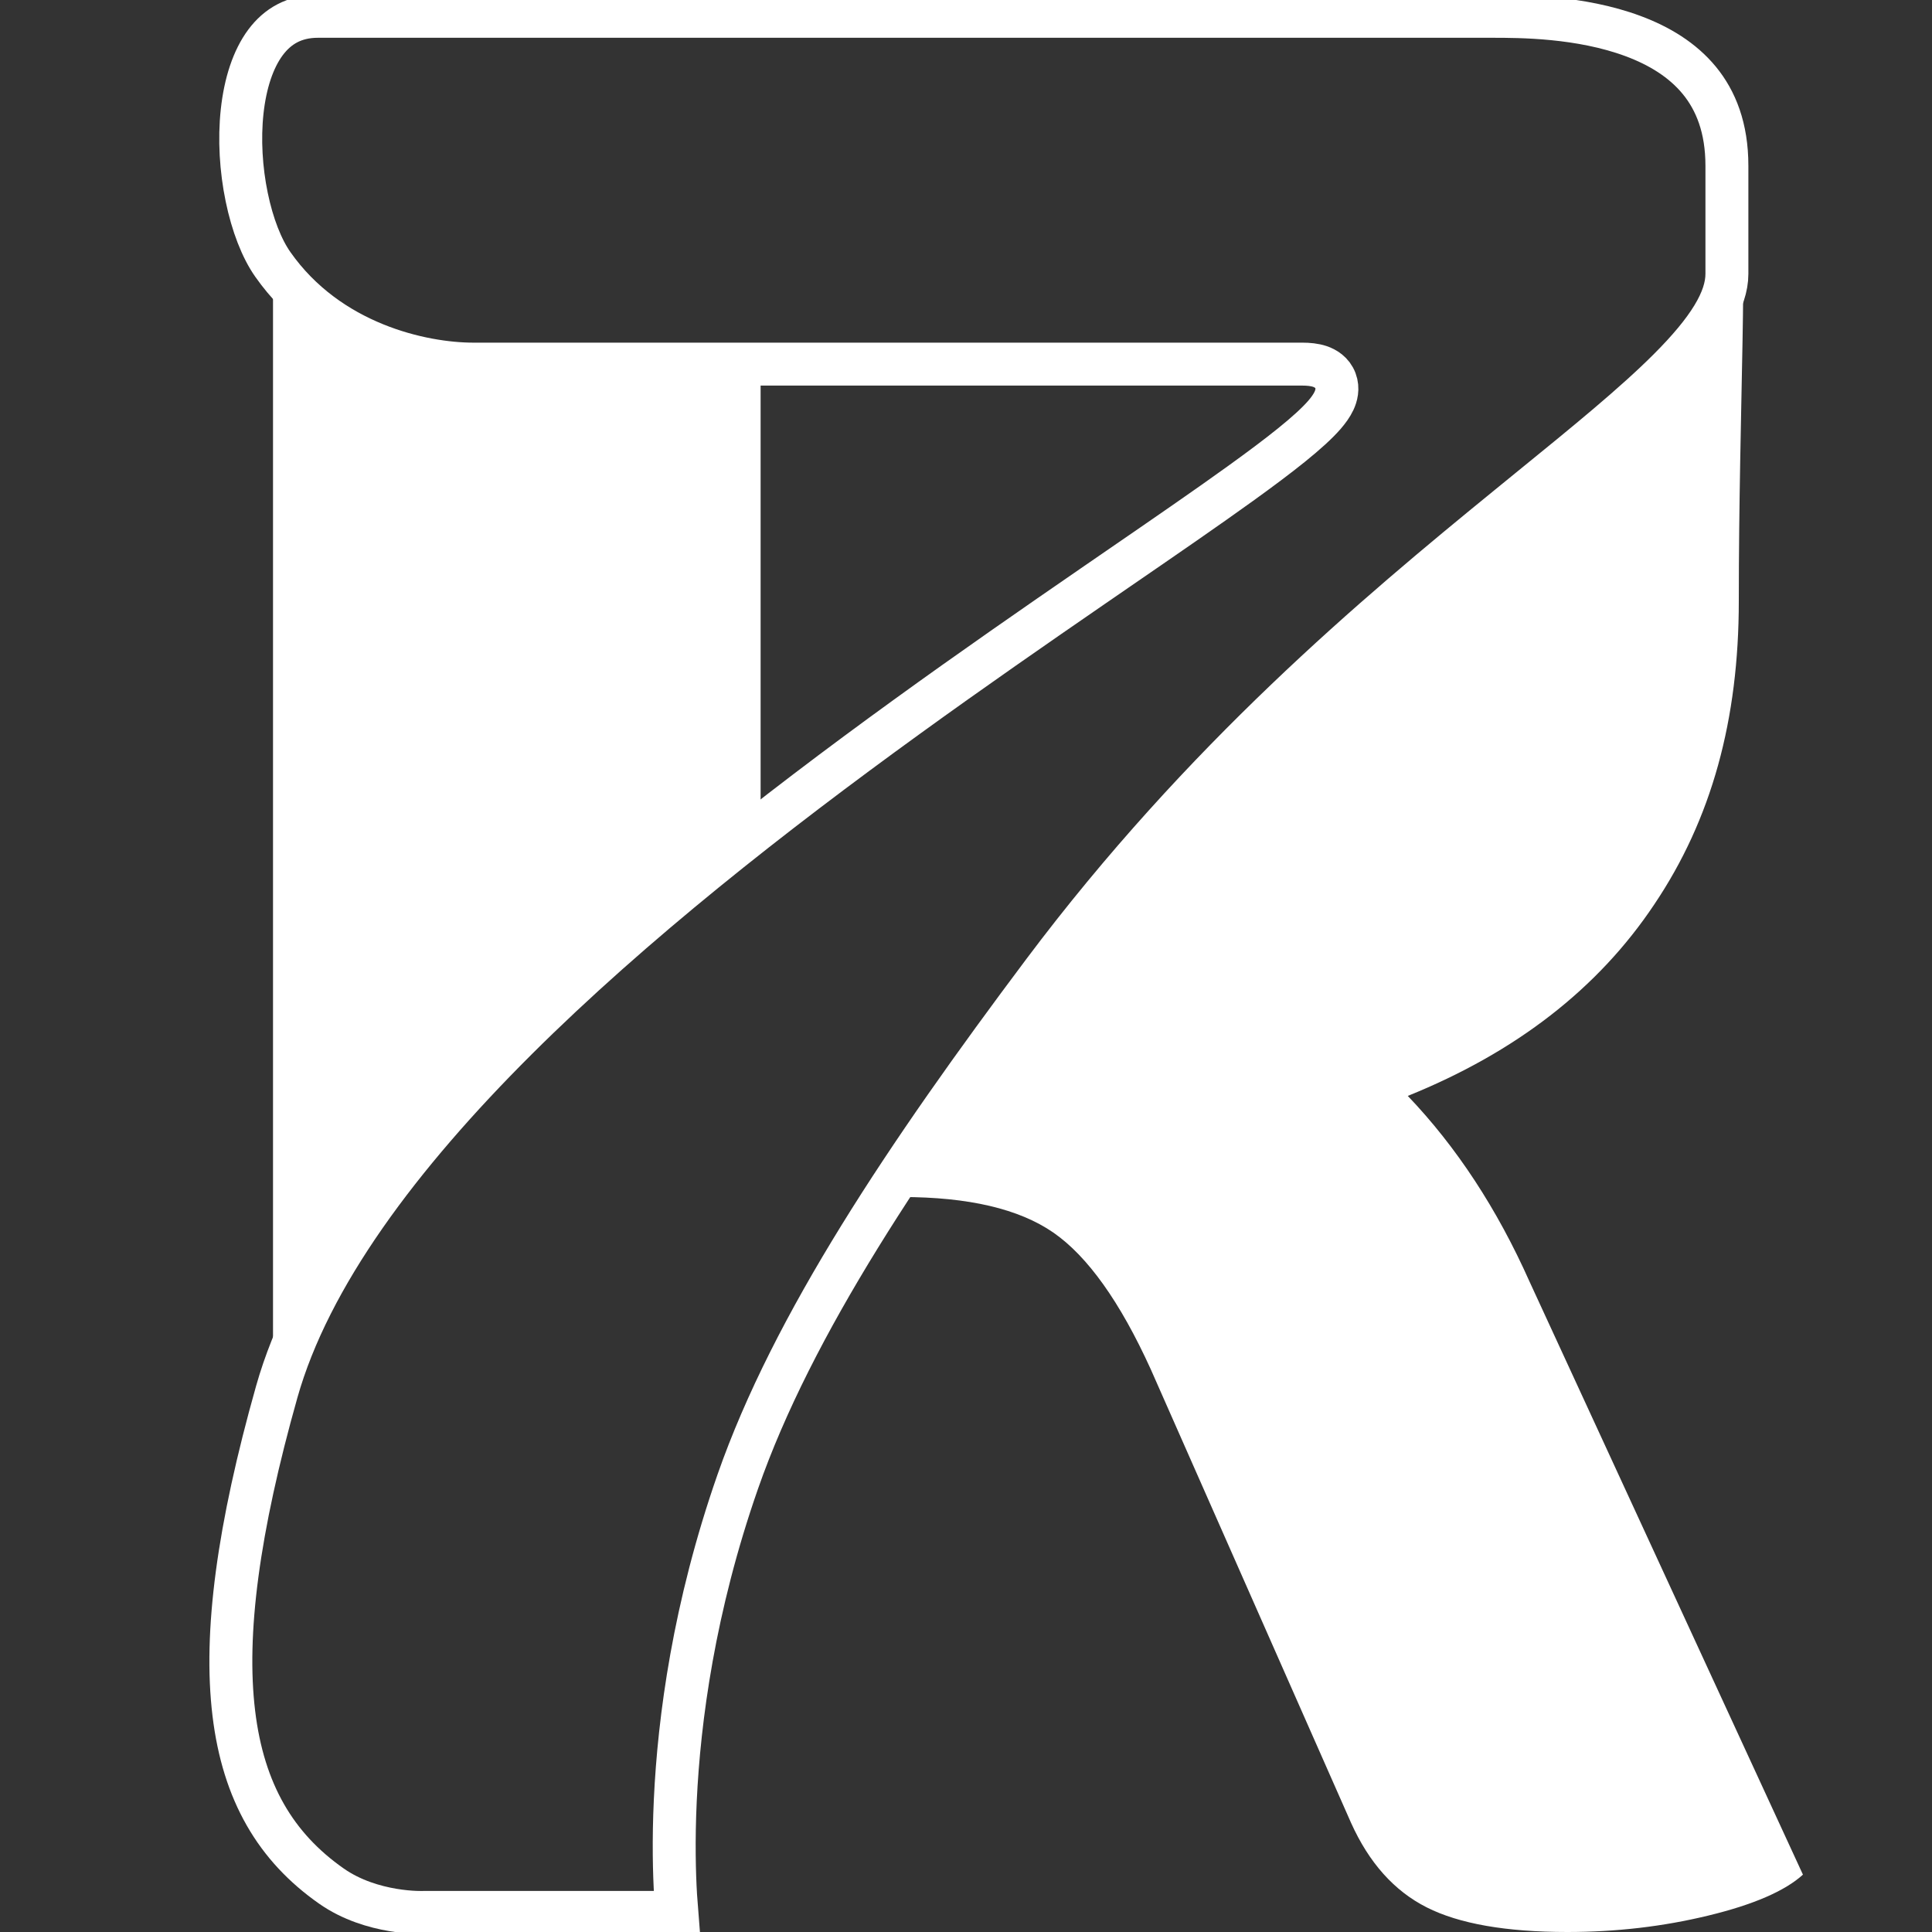<svg width="45" height="45" viewBox="0 0 45 45" fill="none" xmlns="http://www.w3.org/2000/svg">
<rect x="0" y="0" width="45" height="45" fill="#333333" stroke="none"/>
<g clip-path="url(#clip0_33_2)">
<path d="M41.994 43.664C41.573 44.046 40.838 44.364 39.787 44.618C38.737 44.873 37.644 45 36.51 45C35.081 45 33.988 44.809 33.232 44.427C32.475 44.045 31.887 43.388 31.467 42.454L26.802 31.89C26.088 30.321 25.331 29.26 24.533 28.708C23.734 28.157 22.558 27.881 21.003 27.881C20.128 27.881 22.313 25.391 24.781 22.006C27.909 18.639 32.863 13.314 39.08 8.35C40.227 7.393 40.031 4.383 40.5 5C40.733 5.307 40.5 9.503 40.5 14C40.5 16.758 39.871 19.078 38.527 21.072C37.224 23.023 35.312 24.508 32.79 25.526C33.925 26.714 34.871 28.157 35.627 29.854L41.994 43.664Z" fill="white"/>
<path d="M17.716 19.134L13.478 22.329C13.478 22.329 10.52 25.676 9.333 27.179C8.146 28.681 6.359 32.219 6.359 32.219V5.915C9.201 9.7 17.716 8.445 17.716 8.445C17.716 8.445 17.716 8.635 17.716 19.134Z" fill="white"/>
<path d="M15.736 44.152C15.745 44.302 15.755 44.433 15.764 44.544H9.883H9.875L9.867 44.544H9.866H9.862L9.858 44.544C9.851 44.544 9.839 44.545 9.822 44.545C9.79 44.545 9.74 44.545 9.676 44.542C9.549 44.537 9.367 44.523 9.153 44.487C8.724 44.415 8.188 44.259 7.72 43.931C6.425 43.025 5.668 41.747 5.446 39.906C5.221 38.043 5.546 35.606 6.446 32.418C7.208 29.721 9.31 26.914 12.03 24.204C14.743 21.502 18.031 18.934 21.109 16.705C22.647 15.591 24.13 14.564 25.459 13.649C25.664 13.508 25.865 13.37 26.062 13.234C27.145 12.49 28.11 11.826 28.891 11.263C29.803 10.606 30.506 10.058 30.85 9.661C30.938 9.559 31.019 9.449 31.072 9.335C31.123 9.225 31.175 9.052 31.105 8.866C31.032 8.672 30.869 8.579 30.743 8.536C30.617 8.494 30.474 8.481 30.332 8.481H30.318H30.303H30.288H30.273H30.258H30.242H30.227H30.211H30.195H30.179H30.163H30.146H30.13H30.113H30.096H30.079H30.062H30.045H30.027H30.009H29.991H29.973H29.955H29.937H29.918H29.9H29.881H29.862H29.843H29.823H29.804H29.784H29.764H29.744H29.724H29.704H29.684H29.663H29.642H29.622H29.601H29.579H29.558H29.537H29.515H29.493H29.471H29.449H29.427H29.404H29.382H29.359H29.337H29.314H29.29H29.267H29.244H29.22H29.197H29.173H29.149H29.125H29.1H29.076H29.051H29.027H29.002H28.977H28.952H28.927H28.901H28.876H28.85H28.824H28.798H28.772H28.746H28.72H28.693H28.666H28.64H28.613H28.586H28.559H28.531H28.504H28.477H28.449H28.421H28.393H28.365H28.337H28.309H28.28H28.252H28.223H28.194H28.165H28.136H28.107H28.078H28.048H28.018H27.989H27.959H27.929H27.899H27.869H27.838H27.808H27.778H27.747H27.716H27.685H27.654H27.623H27.592H27.561H27.529H27.497H27.466H27.434H27.402H27.37H27.338H27.305H27.273H27.241H27.208H27.175H27.142H27.11H27.076H27.043H27.01H26.977H26.943H26.91H26.876H26.842H26.808H26.774H26.74H26.706H26.672H26.637H26.603H26.568H26.533H26.498H26.464H26.428H26.393H26.358H26.323H26.287H26.252H26.216H26.181H26.145H26.109H26.073H26.037H26.001H25.964H25.928H25.891H25.855H25.818H25.781H25.745H25.708H25.671H25.634H25.596H25.559H25.522H25.484H25.447H25.409H25.371H25.334H25.296H25.258H25.22H25.181H25.143H25.105H25.066H25.028H24.989H24.951H24.912H24.873H24.834H24.795H24.756H24.717H24.678H24.639H24.599H24.56H24.52H24.481H24.441H24.401H24.362H24.322H24.282H24.242H24.202H24.162H24.121H24.081H24.041H24H23.96H23.919H23.878H23.838H23.797H23.756H23.715H23.674H23.633H23.592H23.551H23.509H23.468H23.427H23.385H23.344H23.302H23.261H23.219H23.177H23.135H23.093H23.052H23.01H22.968H22.925H22.883H22.841H22.799H22.756H22.714H22.672H22.629H22.587H22.544H22.501H22.459H22.416H22.373H22.33H22.287H22.244H22.201H22.158H22.115H22.072H22.029H21.986H21.942H21.899H21.856H21.812H21.769H21.725H21.682H21.638H21.594H21.551H21.507H21.463H21.419H21.375H21.332H21.288H21.244H21.2H21.156H21.112H21.067H21.023H20.979H20.935H20.891H20.846H20.802H20.758H20.713H20.669H20.624H20.58H20.535H20.491H20.446H20.401H20.357H20.312H20.267H20.223H20.178H20.133H20.088H20.043H19.999H19.954H19.909H19.864H19.819H19.774H19.729H19.684H19.639H19.594H19.549H19.503H19.458H19.413H19.368H19.323H19.277H19.232H19.187H19.142H19.096H19.051H19.006H18.96H18.915H18.87H18.824H18.779H18.734H18.688H18.643H18.597H18.552H18.506H18.461H18.416H18.37H18.325H18.279H18.233H18.188H18.142H18.097H18.051H18.006H17.96H17.915H17.869H17.824H17.778H17.733H17.687H17.642H17.596H17.55H17.505H17.459H17.414H17.368H17.323H17.277H17.232H17.186H17.14H17.095H17.049H17.004H16.958H16.913H16.867H16.822H16.776H16.731H16.685H16.64H16.594H16.549H16.503H16.458H16.413H16.367H16.322H16.277H16.231H16.186H16.141H16.095H16.05H16.005H15.959H15.914H15.869H15.824H15.778H15.733H15.688H15.643H15.598H15.553H15.508H15.463H15.418H15.373H15.328H15.283H15.238H15.193H15.148H15.103H15.058H15.013H14.969H14.924H14.879H14.835H14.79H14.745H14.7H14.656H14.611H14.567H14.522H14.478H14.434H14.389H14.345H14.3H14.256H14.212H14.168H14.123H14.079H14.035H13.991H13.947H13.903H13.859H13.815H13.771H13.727H13.684H13.64H13.596H13.553H13.509H13.465H13.422H13.378H13.335H13.291H13.248H13.205H13.162H13.118H13.075H13.032H12.989H12.946H12.903H12.86H12.817H12.774H12.731H12.689H12.646H12.603H12.561H12.518H12.476H12.433H12.391H12.349H12.306H12.264H12.222H12.18H12.138H12.096H12.054H12.012H11.97H11.929H11.887H11.845H11.804H11.762H11.721H11.68H11.638H11.597H11.556H11.515H11.474H11.433H11.392H11.351H11.31H11.27H11.229H11.188H11.148H11.107H11.067H11.027C9.831 8.481 7.654 8.009 6.355 6.159C6.097 5.793 5.879 5.237 5.746 4.59C5.613 3.948 5.57 3.244 5.64 2.596C5.711 1.943 5.893 1.379 6.185 0.987C6.466 0.611 6.854 0.38 7.405 0.38H34.759C35.413 0.38 36.809 0.383 38.036 0.84C38.645 1.066 39.189 1.396 39.58 1.872C39.965 2.341 40.223 2.977 40.223 3.861V3.867V3.873V3.879V3.884V3.89V3.896V3.901V3.907V3.912V3.918V3.923V3.929V3.934V3.94V3.945V3.95V3.955V3.96V3.966V3.971V3.976V3.981V3.986V3.991V3.995V4V4.005V4.01V4.014V4.019V4.024V4.028V4.033V4.037V4.042V4.046V4.051V4.055V4.059V4.064V4.068V4.072V4.076V4.081V4.085V4.089V4.093V4.097V4.101V4.105V4.109V4.112V4.116V4.12V4.124V4.128V4.131V4.135V4.139V4.142V4.146V4.149V4.153V4.156V4.16V4.163V4.167V4.17V4.173V4.177V4.18V4.183V4.186V4.19V4.193V4.196V4.199V4.202V4.205V4.208V4.211V4.214V4.217V4.22V4.223V4.226V4.229V4.231V4.234V4.237V4.24V4.242V4.245V4.248V4.251V4.253V4.256V4.258V4.261V4.263V4.266V4.268V4.271V4.273V4.276V4.278V4.281V4.283V4.285V4.288V4.29V4.292V4.295V4.297V4.299V4.301V4.304V4.306V4.308V4.31V4.312V4.314V4.316V4.319V4.321V4.323V4.325V4.327V4.329V4.331V4.333V4.335V4.337V4.339V4.341V4.343V4.344V4.346V4.348V4.35V4.352V4.354V4.356V4.357V4.359V4.361V4.363V4.365V4.367V4.368V4.37V4.372V4.374V4.375V4.377V4.379V4.38V4.382V4.384V4.385V4.387V4.389V4.391V4.392V4.394V4.396V4.397V4.399V4.4V4.402V4.404V4.405V4.407V4.409V4.41V4.412V4.413V4.415V4.417V4.418V4.42V4.421V4.423V4.425V4.426V4.428V4.429V4.431V4.433V4.434V4.436V4.437V4.439V4.441V4.442V4.444V4.445V4.447V4.449V4.45V4.452V4.454V4.455V4.457V4.458V4.46V4.462V4.463V4.465V4.467V4.468V4.47V4.472V4.473V4.475V4.477V4.479V4.48V4.482V4.484V4.485V4.487V4.489V4.491V4.493V4.494V4.496V4.498V4.5V4.502V4.503V4.505V4.507V4.509V4.511V4.513V4.515V4.517V4.519V4.52V4.522V4.524V4.526V4.528V4.53V4.532V4.534V4.537V4.539V4.541V4.543V4.545V4.547V4.549V4.551V4.554V4.556V4.558V4.56V4.563V4.565V4.567V4.569V4.572V4.574V4.576V4.579V4.581V4.584V4.586V4.589V4.591V4.594V4.596V4.599V4.601V4.604V4.607V4.609V4.612V4.615V4.617V4.62V4.623V4.626V4.628V4.631V4.634V4.637V4.64V4.643V4.646V4.649V4.652V4.655V4.658V4.661V4.664V4.667V4.671V4.674V4.677V4.68V4.684V4.687V4.69V4.694V4.697V4.701V4.704V4.708V4.711V4.715V4.718V4.722V4.726V4.729V4.733V4.737V4.741V4.744V4.748V4.752V4.756V4.76V4.764V4.768V4.772V4.776V4.78V4.785V4.789V4.793V4.797V4.802V4.806V4.81V4.815V4.819V4.824V4.828V4.833V4.838V4.842V4.847V4.852V4.856V4.861V4.866V4.871V4.876V4.881V4.886V4.891V4.896V4.901V4.907V4.912V4.917V4.922V4.928V4.933V4.939V4.944V4.95V4.955V4.961V4.967V4.972V4.978V4.984V4.99V4.996V5.002V5.008V5.014V5.02V5.026V5.032V5.038V5.045V5.051V5.057V5.064V5.07V5.077V5.083V5.09V5.096V5.103V5.11V5.117V5.124V5.131V5.138V5.145V5.152V5.159V5.166V5.173V5.181V5.188V5.195V5.203V5.21V5.218V5.225V5.233V5.241V5.249V5.257V5.264V5.272V5.28V5.288V5.297V5.305V5.313V5.321V5.33V5.338V5.347V5.355V5.364V5.372V5.381V5.39V5.399V5.407V5.416V5.425V5.434V5.444V5.453V5.462V5.471V5.481V5.49V5.5V5.509V5.519V5.529V5.538V5.548V5.558V5.568V5.578V5.588V5.598V5.608V5.619V5.629V5.639V5.65V5.66V5.671V5.682V5.692V5.703V5.714V5.725V5.736V5.747V5.758V5.769V5.781V5.792V5.804V5.815V5.827V5.838V5.85V5.862V5.874V5.886V5.897V5.91V5.922V5.934V5.946V5.959V5.971V5.983V5.996V6.009V6.021V6.034V6.047V6.06V6.073V6.086V6.099V6.113V6.126V6.139V6.153V6.166V6.18V6.194V6.207V6.221V6.235V6.249V6.263V6.278V6.292V6.306V6.321V6.335V6.35V6.364V6.379C40.223 6.98 39.794 7.683 38.871 8.605C38.062 9.414 36.948 10.321 35.616 11.404C35.457 11.534 35.294 11.667 35.128 11.802C32.045 14.315 28.016 17.691 24.303 22.641C21.112 26.896 18.461 30.854 17.185 34.508C16.161 37.439 15.817 40.049 15.729 41.929C15.685 42.869 15.705 43.627 15.736 44.152Z" stroke="white"/>
</g>
<defs>
<clipPath id="clip0_33_2">
<rect width="45" height="45" fill="white"/>
</clipPath>
</defs>
</svg>
